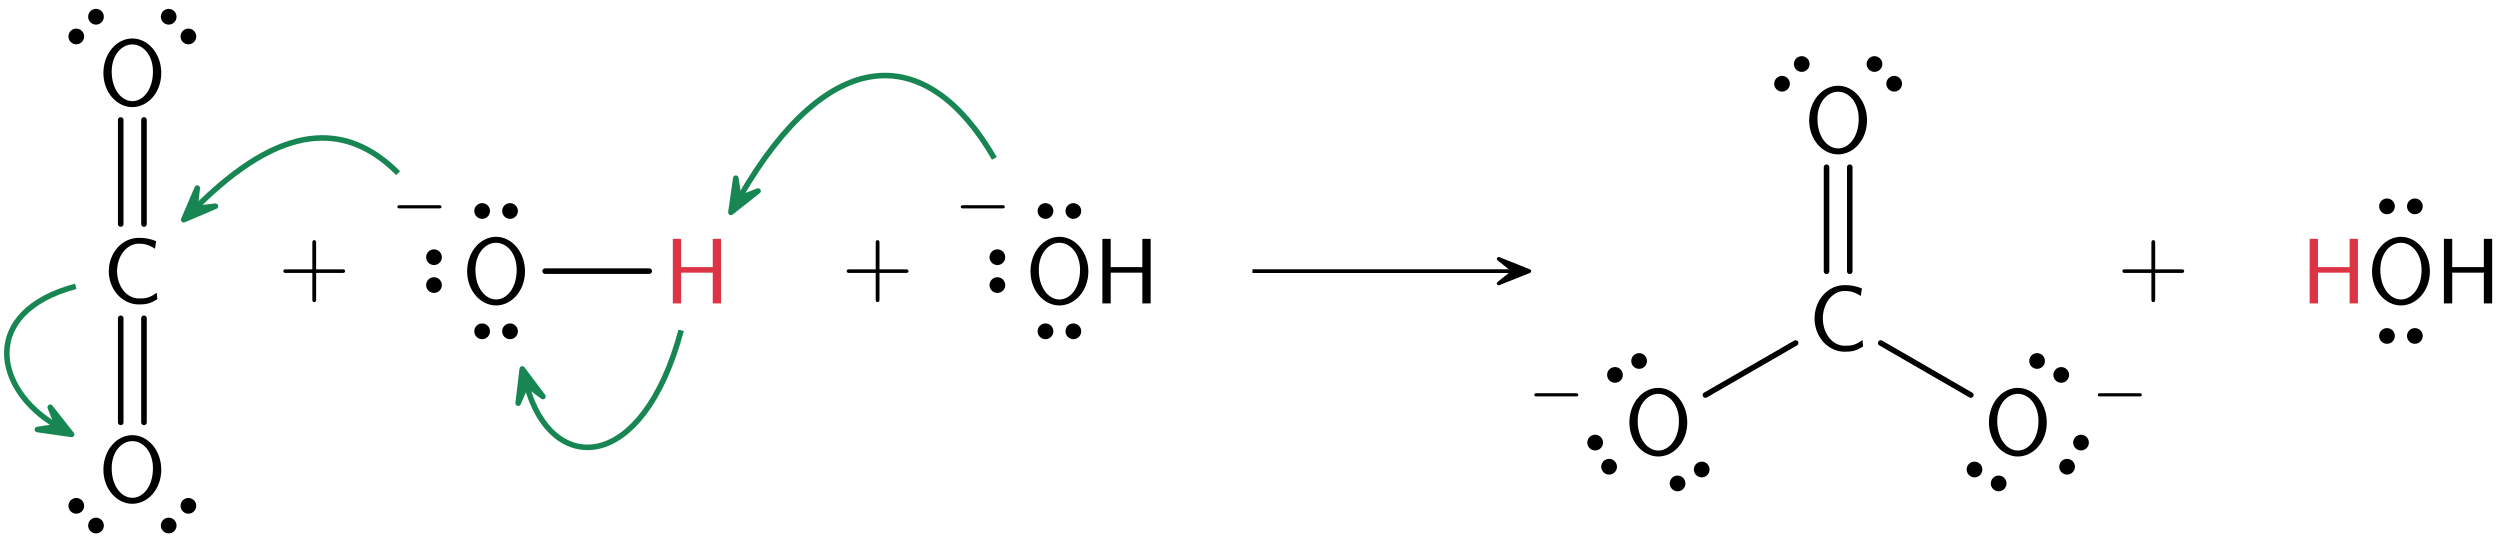 <?xml version="1.0" encoding="UTF-8"?>
<svg width="268pt" height="58pt" version="1.1" viewBox="0 0 268 58" xmlns="http://www.w3.org/2000/svg" xmlns:xlink="http://www.w3.org/1999/xlink">
<defs>
<symbol id="a" overflow="visible">
<path d="m6.766-3.438c0-2.094-1.438-3.703-3.094-3.703-1.703 0-3.109 1.625-3.109 3.703 0 2.109 1.469 3.656 3.094 3.656 1.672 0 3.109-1.562 3.109-3.656zm-0.891-0.156c0 1.953-1.062 3.172-2.203 3.172-1.172 0-2.219-1.25-2.219-3.172 0-1.812 1.094-2.906 2.203-2.906 1.156 0 2.219 1.125 2.219 2.906z"/>
</symbol>
<symbol id="e" overflow="visible">
<path d="m5.859-0.453-0.062-0.688c-0.297 0.203-0.578 0.391-0.922 0.5-0.312 0.109-0.672 0.109-1 0.109-0.656 0-1.25-0.344-1.656-0.859-0.453-0.578-0.672-1.328-0.672-2.062 0-0.75 0.219-1.5 0.672-2.094 0.406-0.5 1-0.859 1.656-0.859 0.297 0 0.594 0.031 0.891 0.125s0.578 0.234 0.844 0.422l0.125-0.812c-0.297-0.125-0.594-0.219-0.922-0.281-0.312-0.062-0.625-0.078-0.938-0.078-0.891 0-1.688 0.391-2.281 1.047-0.609 0.688-0.938 1.594-0.938 2.531 0 0.922 0.328 1.828 0.938 2.516 0.594 0.641 1.391 1.047 2.281 1.047 0.344 0 0.688-0.016 1.031-0.109s0.641-0.266 0.953-0.453z"/>
</symbol>
<symbol id="c" overflow="visible">
<path d="m6.109 0v-6.922h-0.891v3.031h-3.391v-3.031h-0.891v6.922h0.891v-3.297h3.391v3.297z"/>
</symbol>
<symbol id="d" overflow="visible">
<path d="m7.188-2.5c0-0.188-0.188-0.188-0.328-0.188h-2.781v-2.797c0-0.141 0-0.328-0.203-0.328s-0.203 0.188-0.203 0.328v2.797h-2.781c-0.141 0-0.328 0-0.328 0.188 0 0.203 0.188 0.203 0.328 0.203h2.781v2.797c0 0.141 0 0.328 0.203 0.328s0.203-0.188 0.203-0.328v-2.797h2.781c0.141 0 0.328 0 0.328-0.203z"/>
</symbol>
<symbol id="b" overflow="visible">
<path d="m5.469-1.734c0-0.188-0.172-0.188-0.266-0.188h-4.188c-0.109 0-0.266 0-0.266 0.188 0 0.156 0.172 0.156 0.266 0.156h4.188c0.094 0 0.266 0 0.266-0.156z"/>
</symbol>
</defs>
<g>
<use x="10.521" y="53.788" xlink:href="#a"/>
</g>
<path transform="matrix(1,0,0,-1,19.141,55.281)" d="m-0.602-0.602c-0.25 0.25-0.66 0.25-0.91 0s-0.25-0.66 0-0.91 0.66-0.25 0.91 0 0.25 0.66 0 0.91zm2.113 2.113c-0.25 0.25-0.66 0.25-0.91 0s-0.25-0.66 0-0.91 0.66-0.25 0.91 0 0.25 0.66 0 0.91z" stroke="#000" stroke-miterlimit="10" stroke-width=".399"/>
<path transform="matrix(1,0,0,-1,9.235,55.281)" d="m-0.602 0.601c0.25 0.25 0.25 0.66 0 0.91s-0.656 0.25-0.91 0c-0.25-0.25-0.25-0.66 0-0.91 0.254-0.25 0.66-0.25 0.91 0zm2.113-2.113c0.25 0.25 0.25 0.66 0 0.91s-0.656 0.25-0.91 0c-0.25-0.25-0.25-0.66 0-0.91 0.254-0.25 0.66-0.25 0.91 0z" stroke="#000" stroke-miterlimit="10" stroke-width=".399"/>
<g>
<use x="11.005" y="32.526" xlink:href="#e"/>
</g>
<path transform="matrix(1,0,0,-1,14.188,53.788)" d="m-1.247 8.511v11.156" fill="none" stroke="#000" stroke-linecap="round" stroke-miterlimit="10" stroke-width=".598"/>
<path transform="matrix(1,0,0,-1,14.188,53.788)" d="m1.246 8.511v11.156" fill="none" stroke="#000" stroke-linecap="round" stroke-miterlimit="10" stroke-width=".598"/>
<g>
<use x="10.521" y="11.265" xlink:href="#a"/>
</g>
<path transform="matrix(1,0,0,-1,19.141,2.853)" d="m0.601-0.6c-0.25-0.254-0.25-0.66 0-0.91 0.25-0.254 0.66-0.254 0.91 0 0.25 0.25 0.25 0.656 0 0.91-0.25 0.25-0.66 0.25-0.91 0zm-2.113 2.113c-0.25-0.254-0.25-0.66 0-0.91 0.25-0.254 0.66-0.254 0.91 0 0.25 0.25 0.25 0.656 0 0.91-0.25 0.25-0.66 0.25-0.91 0z" stroke="#000" stroke-miterlimit="10" stroke-width=".399"/>
<path transform="matrix(1,0,0,-1,9.235,2.853)" d="m0.601 0.603c0.254-0.254 0.66-0.254 0.91 0 0.25 0.25 0.25 0.656 0 0.91-0.25 0.25-0.656 0.25-0.91 0-0.25-0.254-0.25-0.66 0-0.91zm-2.113-2.113c0.25-0.254 0.66-0.254 0.91 0 0.25 0.25 0.25 0.656 0 0.91-0.25 0.25-0.66 0.25-0.91 0-0.25-0.254-0.25-0.66 0-0.91z" stroke="#000" stroke-miterlimit="10" stroke-width=".399"/>
<path transform="matrix(1,0,0,-1,14.188,53.788)" d="m-1.247 29.772v11.156" fill="none" stroke="#000" stroke-linecap="round" stroke-miterlimit="10" stroke-width=".598"/>
<path transform="matrix(1,0,0,-1,14.188,53.788)" d="m1.246 29.772v11.156" fill="none" stroke="#000" stroke-linecap="round" stroke-miterlimit="10" stroke-width=".598"/>
<g>
<use x="29.81" y="31.558" xlink:href="#d"/>
<use x="49.514" y="32.526" xlink:href="#a"/>
</g>
<path transform="matrix(1,0,0,-1,53.181,35.515)" d="m-0.853-6.25e-4c0 0.355-0.285 0.645-0.641 0.645s-0.645-0.289-0.645-0.645 0.289-0.645 0.645-0.645 0.641 0.289 0.641 0.645zm2.992 0c0 0.355-0.289 0.645-0.645 0.645s-0.645-0.289-0.645-0.645 0.289-0.645 0.645-0.645 0.645 0.289 0.645 0.645z" stroke="#000" stroke-miterlimit="10" stroke-width=".399"/>
<path transform="matrix(1,0,0,-1,53.181,22.619)" d="m0.85 0.002c0-0.355 0.289-0.645 0.645-0.645s0.645 0.289 0.645 0.645c0 0.352-0.289 0.641-0.645 0.641s-0.645-0.289-0.645-0.641zm-2.988 0c0-0.355 0.289-0.645 0.645-0.645s0.641 0.289 0.641 0.645c0 0.352-0.285 0.641-0.641 0.641s-0.645-0.289-0.645-0.641z" stroke="#000" stroke-miterlimit="10" stroke-width=".399"/>
<path transform="matrix(1,0,0,-1,46.525,29.067)" d="m-0.002 0.852c0.355 0 0.645 0.285 0.645 0.641 0 0.355-0.289 0.645-0.645 0.645s-0.641-0.289-0.641-0.645c0-0.355 0.285-0.641 0.641-0.641zm0-2.988c0.355 0 0.645 0.285 0.645 0.641s-0.289 0.645-0.645 0.645-0.641-0.289-0.641-0.645 0.285-0.641 0.641-0.641z" stroke="#000" stroke-miterlimit="10" stroke-width=".399"/>
<g>
<use x="41.854" y="23.918" xlink:href="#b"/>
</g>
<g fill="#dc3445">
<use x="71.19" y="32.526" xlink:href="#c"/>
</g>
<path transform="matrix(1,0,0,-1,53.181,32.526)" d="m5.26 3.46h11.156" fill="none" stroke="#000" stroke-linecap="round" stroke-miterlimit="10" stroke-width=".598"/>
<g>
<use x="90.202" y="31.558" xlink:href="#d"/>
<use x="109.906" y="32.526" xlink:href="#a"/>
</g>
<path transform="matrix(1 0 0 -1 113.57 35.515)" d="m-0.85-6.25e-4c0 0.355-0.289 0.645-0.645 0.645s-0.645-0.289-0.645-0.645 0.289-0.645 0.645-0.645 0.645 0.289 0.645 0.645zm2.988 0c0 0.355-0.289 0.645-0.645 0.645s-0.641-0.289-0.641-0.645 0.285-0.645 0.641-0.645 0.645 0.289 0.645 0.645z" stroke="#000" stroke-miterlimit="10" stroke-width=".399"/>
<path transform="matrix(1 0 0 -1 113.57 22.619)" d="m0.853 0.002c0-0.355 0.285-0.645 0.641-0.645s0.645 0.289 0.645 0.645c0 0.352-0.289 0.641-0.645 0.641s-0.641-0.289-0.641-0.641zm-2.992 0c0-0.355 0.289-0.645 0.645-0.645s0.645 0.289 0.645 0.645c0 0.352-0.289 0.641-0.645 0.641s-0.645-0.289-0.645-0.641z" stroke="#000" stroke-miterlimit="10" stroke-width=".399"/>
<path transform="matrix(1 0 0 -1 106.92 29.067)" d="m9.6875e-4 0.852c0.355 0 0.641 0.285 0.641 0.641 0 0.355-0.285 0.645-0.641 0.645-0.355 0-0.645-0.289-0.645-0.645 0-0.355 0.289-0.641 0.645-0.641zm0-2.988c0.355 0 0.641 0.285 0.641 0.641s-0.285 0.645-0.641 0.645c-0.355 0-0.645-0.289-0.645-0.645s0.289-0.641 0.645-0.641z" stroke="#000" stroke-miterlimit="10" stroke-width=".399"/>
<g>
<use x="102.246" y="23.918" xlink:href="#b"/>
<use x="117.24" y="32.526" xlink:href="#c"/>
</g>
<path transform="matrix(1,0,0,-1,10.521,53.788)" d="m123.74 24.722h27.953" fill="none" stroke="#000" stroke-miterlimit="10" stroke-width=".399"/>
<path transform="matrix(1 0 0 -1 159.5 29.067)" d="m4.445 7.5375e-4 -3.285 1.316 1.648-1.316-1.648-1.316z" stroke="#000" stroke-linejoin="round" stroke-miterlimit="10" stroke-width=".399"/>
<g>
<use x="174.108" y="48.72" xlink:href="#a"/>
</g>
<path transform="matrix(1 0 0 -1 181.13 51.077)" d="m-0.738-0.427c-0.176 0.309-0.57 0.414-0.879 0.238-0.305-0.18-0.41-0.574-0.234-0.879 0.18-0.309 0.57-0.414 0.879-0.238 0.309 0.18 0.414 0.574 0.234 0.879zm2.59 1.496c-0.176 0.309-0.57 0.414-0.879 0.234-0.309-0.176-0.414-0.57-0.234-0.879 0.176-0.309 0.57-0.414 0.879-0.234 0.305 0.176 0.41 0.57 0.234 0.879z" stroke="#000" stroke-miterlimit="10" stroke-width=".399"/>
<path transform="matrix(1 0 0 -1 171.75 48.739)" d="m-0.427 0.735c0.309 0.18 0.414 0.574 0.238 0.879-0.18 0.309-0.574 0.414-0.879 0.238-0.309-0.18-0.414-0.57-0.238-0.879 0.18-0.309 0.574-0.414 0.879-0.238zm1.496-2.586c0.309 0.176 0.414 0.57 0.234 0.879-0.176 0.309-0.57 0.414-0.879 0.234-0.309-0.176-0.414-0.57-0.234-0.879 0.176-0.309 0.57-0.414 0.879-0.234z" stroke="#000" stroke-miterlimit="10" stroke-width=".399"/>
<path transform="matrix(1 0 0 -1 174.42 39.444)" d="m0.735 0.424c0.18-0.309 0.574-0.414 0.879-0.234 0.309 0.176 0.414 0.57 0.238 0.879-0.18 0.309-0.574 0.414-0.879 0.234-0.309-0.176-0.414-0.57-0.238-0.879zm-2.586-1.492c0.176-0.309 0.57-0.414 0.879-0.238 0.309 0.18 0.414 0.574 0.234 0.879-0.176 0.309-0.57 0.414-0.879 0.238-0.309-0.18-0.414-0.574-0.234-0.879z" stroke="#000" stroke-miterlimit="10" stroke-width=".399"/>
<g>
<use x="163.727" y="44.074" xlink:href="#b"/>
<use x="193.863" y="37.594" xlink:href="#e"/>
</g>
<path transform="matrix(1 0 0 -1 177.78 48.72)" d="m5.045 6.372 9.664 5.578" fill="none" stroke="#000" stroke-linecap="round" stroke-miterlimit="10" stroke-width=".598"/>
<g>
<use x="193.379" y="16.333" xlink:href="#a"/>
</g>
<path transform="matrix(1 0 0 -1 202 7.92)" d="m0.603-0.603c-0.254-0.25-0.254-0.656 0-0.906 0.25-0.254 0.656-0.254 0.91 0 0.25 0.25 0.25 0.656 0 0.906-0.254 0.254-0.66 0.254-0.91 0zm-2.113 2.113c-0.254-0.25-0.254-0.656 0-0.906 0.25-0.254 0.656-0.254 0.91 0 0.25 0.25 0.25 0.656 0 0.906-0.254 0.254-0.66 0.254-0.91 0z" stroke="#000" stroke-miterlimit="10" stroke-width=".399"/>
<path transform="matrix(1 0 0 -1 192.09 7.92)" d="m0.602 0.604c0.25-0.254 0.656-0.254 0.91 0 0.25 0.25 0.25 0.656 0 0.906-0.254 0.254-0.66 0.254-0.91 0-0.25-0.25-0.25-0.656 0-0.906zm-2.113-2.113c0.25-0.254 0.656-0.254 0.91 0 0.25 0.25 0.25 0.656 0 0.906-0.254 0.254-0.66 0.254-0.91 0-0.25-0.25-0.25-0.656 0-0.906z" stroke="#000" stroke-miterlimit="10" stroke-width=".399"/>
<path transform="matrix(1 0 0 -1 177.78 48.72)" d="m18.026 19.638v11.156" fill="none" stroke="#000" stroke-linecap="round" stroke-miterlimit="10" stroke-width=".598"/>
<path transform="matrix(1 0 0 -1 177.78 48.72)" d="m20.514 19.638v11.156" fill="none" stroke="#000" stroke-linecap="round" stroke-miterlimit="10" stroke-width=".598"/>
<g>
<use x="212.649" y="48.72" xlink:href="#a"/>
</g>
<path transform="matrix(1 0 0 -1 219.67 39.444)" d="m0.736-0.427c-0.176-0.305-0.07-0.699 0.238-0.879 0.305-0.176 0.699-0.07 0.875 0.238 0.18 0.305 0.074 0.699-0.234 0.879-0.309 0.176-0.699 0.07-0.879-0.238zm-2.586 1.496c-0.18-0.309-0.074-0.703 0.234-0.879 0.309-0.18 0.699-0.074 0.879 0.234 0.176 0.309 0.07 0.703-0.234 0.879-0.309 0.18-0.703 0.074-0.879-0.234z" stroke="#000" stroke-miterlimit="10" stroke-width=".399"/>
<path transform="matrix(1,0,0,-1,222.34,48.739)" d="m-0.426-0.738c-0.309 0.18-0.699 0.074-0.879-0.234-0.176-0.309-0.07-0.703 0.234-0.879 0.309-0.18 0.703-0.074 0.879 0.234 0.18 0.309 0.074 0.703-0.234 0.879zm1.496 2.59c-0.309 0.176-0.703 0.07-0.879-0.238-0.18-0.305-0.074-0.699 0.234-0.879 0.309-0.176 0.699-0.07 0.879 0.238 0.176 0.309 0.07 0.699-0.234 0.879z" stroke="#000" stroke-miterlimit="10" stroke-width=".399"/>
<path transform="matrix(1 0 0 -1 212.96 51.077)" d="m-0.735 0.425c0.176 0.309 0.07 0.703-0.238 0.879-0.305 0.18-0.699 0.074-0.879-0.234-0.176-0.309-0.07-0.703 0.238-0.879 0.305-0.18 0.699-0.074 0.879 0.234zm2.586-1.492c0.18 0.305 0.074 0.699-0.234 0.879-0.309 0.176-0.703 0.07-0.879-0.238-0.18-0.305-0.074-0.699 0.234-0.879 0.309-0.176 0.703-0.07 0.879 0.238z" stroke="#000" stroke-miterlimit="10" stroke-width=".399"/>
<g>
<use x="224.138" y="44.074" xlink:href="#b"/>
</g>
<path transform="matrix(1 0 0 -1 177.78 48.72)" d="m23.834 11.95 9.66-5.578" fill="none" stroke="#000" stroke-linecap="round" stroke-miterlimit="10" stroke-width=".598"/>
<g>
<use x="226.957" y="31.558" xlink:href="#d"/>
</g>
<g fill="#dc3445">
<use x="246.661" y="32.526" xlink:href="#c"/>
</g>
<g>
<use x="253.718" y="32.526" xlink:href="#a"/>
</g>
<path transform="matrix(1 0 0 -1 257.38 22.121)" d="m0.85-9.375e-5c0-0.355 0.289-0.645 0.645-0.645s0.645 0.289 0.645 0.645c0 0.355-0.289 0.645-0.645 0.645s-0.645-0.289-0.645-0.645zm-2.988 0c0-0.355 0.289-0.645 0.645-0.645s0.641 0.289 0.641 0.645c0 0.355-0.285 0.645-0.641 0.645s-0.645-0.289-0.645-0.645z" stroke="#000" stroke-miterlimit="10" stroke-width=".399"/>
<path transform="matrix(1 0 0 -1 257.38 36.013)" d="m-0.853 0.001c0 0.355-0.285 0.641-0.641 0.641s-0.645-0.285-0.645-0.641c0-0.355 0.289-0.645 0.645-0.645s0.641 0.289 0.641 0.645zm2.992 0c0 0.355-0.289 0.641-0.645 0.641s-0.645-0.285-0.645-0.641c0-0.355 0.289-0.645 0.645-0.645s0.645 0.289 0.645 0.645z" stroke="#000" stroke-miterlimit="10" stroke-width=".399"/>
<g>
<use x="261.051" y="32.526" xlink:href="#c"/>
</g>
<path transform="matrix(1 0 0 -1 268.11 53.788)" d="m-225.43 35.226c-5.531 5.531-12.457 5.531-21.672-3.688" fill="none" stroke="#188653" stroke-miterlimit="10" stroke-width=".598"/>
<path transform="matrix(-.707 .707 .707 .707 23.35 19.902)" d="m5.172-0.002-3.428 1.378 1.724-1.376-1.724-1.375z" fill="#188653" stroke="#188653" stroke-linejoin="round" stroke-miterlimit="10" stroke-width=".598"/>
<path transform="matrix(1 0 0 -1 268.11 53.788)" d="m-259.99 23.097c-10.359-2.777-8.66-11.133-2.051-14.949" fill="none" stroke="#188653" stroke-miterlimit="10" stroke-width=".598"/>
<path transform="matrix(.866 .5 .5 -.866 3.191 43.982)" d="m5.173 0.002-3.43 1.371 1.726-1.372-1.727-1.376z" fill="#188653" stroke="#188653" stroke-linejoin="round" stroke-miterlimit="10" stroke-width=".598"/>
<path transform="matrix(1 0 0 -1 268.11 53.788)" d="m-195.09 18.374c-4.168-15.559-13.969-15.559-16.547-5.93" fill="none" stroke="#188653" stroke-miterlimit="10" stroke-width=".598"/>
<path transform="matrix(-.259 -.966 -.966 .259 57.326 44.548)" d="m5.173-0.001-3.429 1.376 1.722-1.375-1.723-1.374z" fill="#188653" stroke="#188653" stroke-linejoin="round" stroke-miterlimit="10" stroke-width=".598"/>
<path transform="matrix(1 0 0 -1 268.11 53.788)" d="m-161.51 36.808c-7.195 12.461-17.703 12.461-27.309-4.172" fill="none" stroke="#188653" stroke-miterlimit="10" stroke-width=".598"/>
<path transform="matrix(-.5 .866 .866 .5 80.943 18.281)" d="m5.175-6.3106e-4 -3.432 1.374 1.726-1.372-1.725-1.379z" fill="#188653" stroke="#188653" stroke-linejoin="round" stroke-miterlimit="10" stroke-width=".598"/>
</svg>
